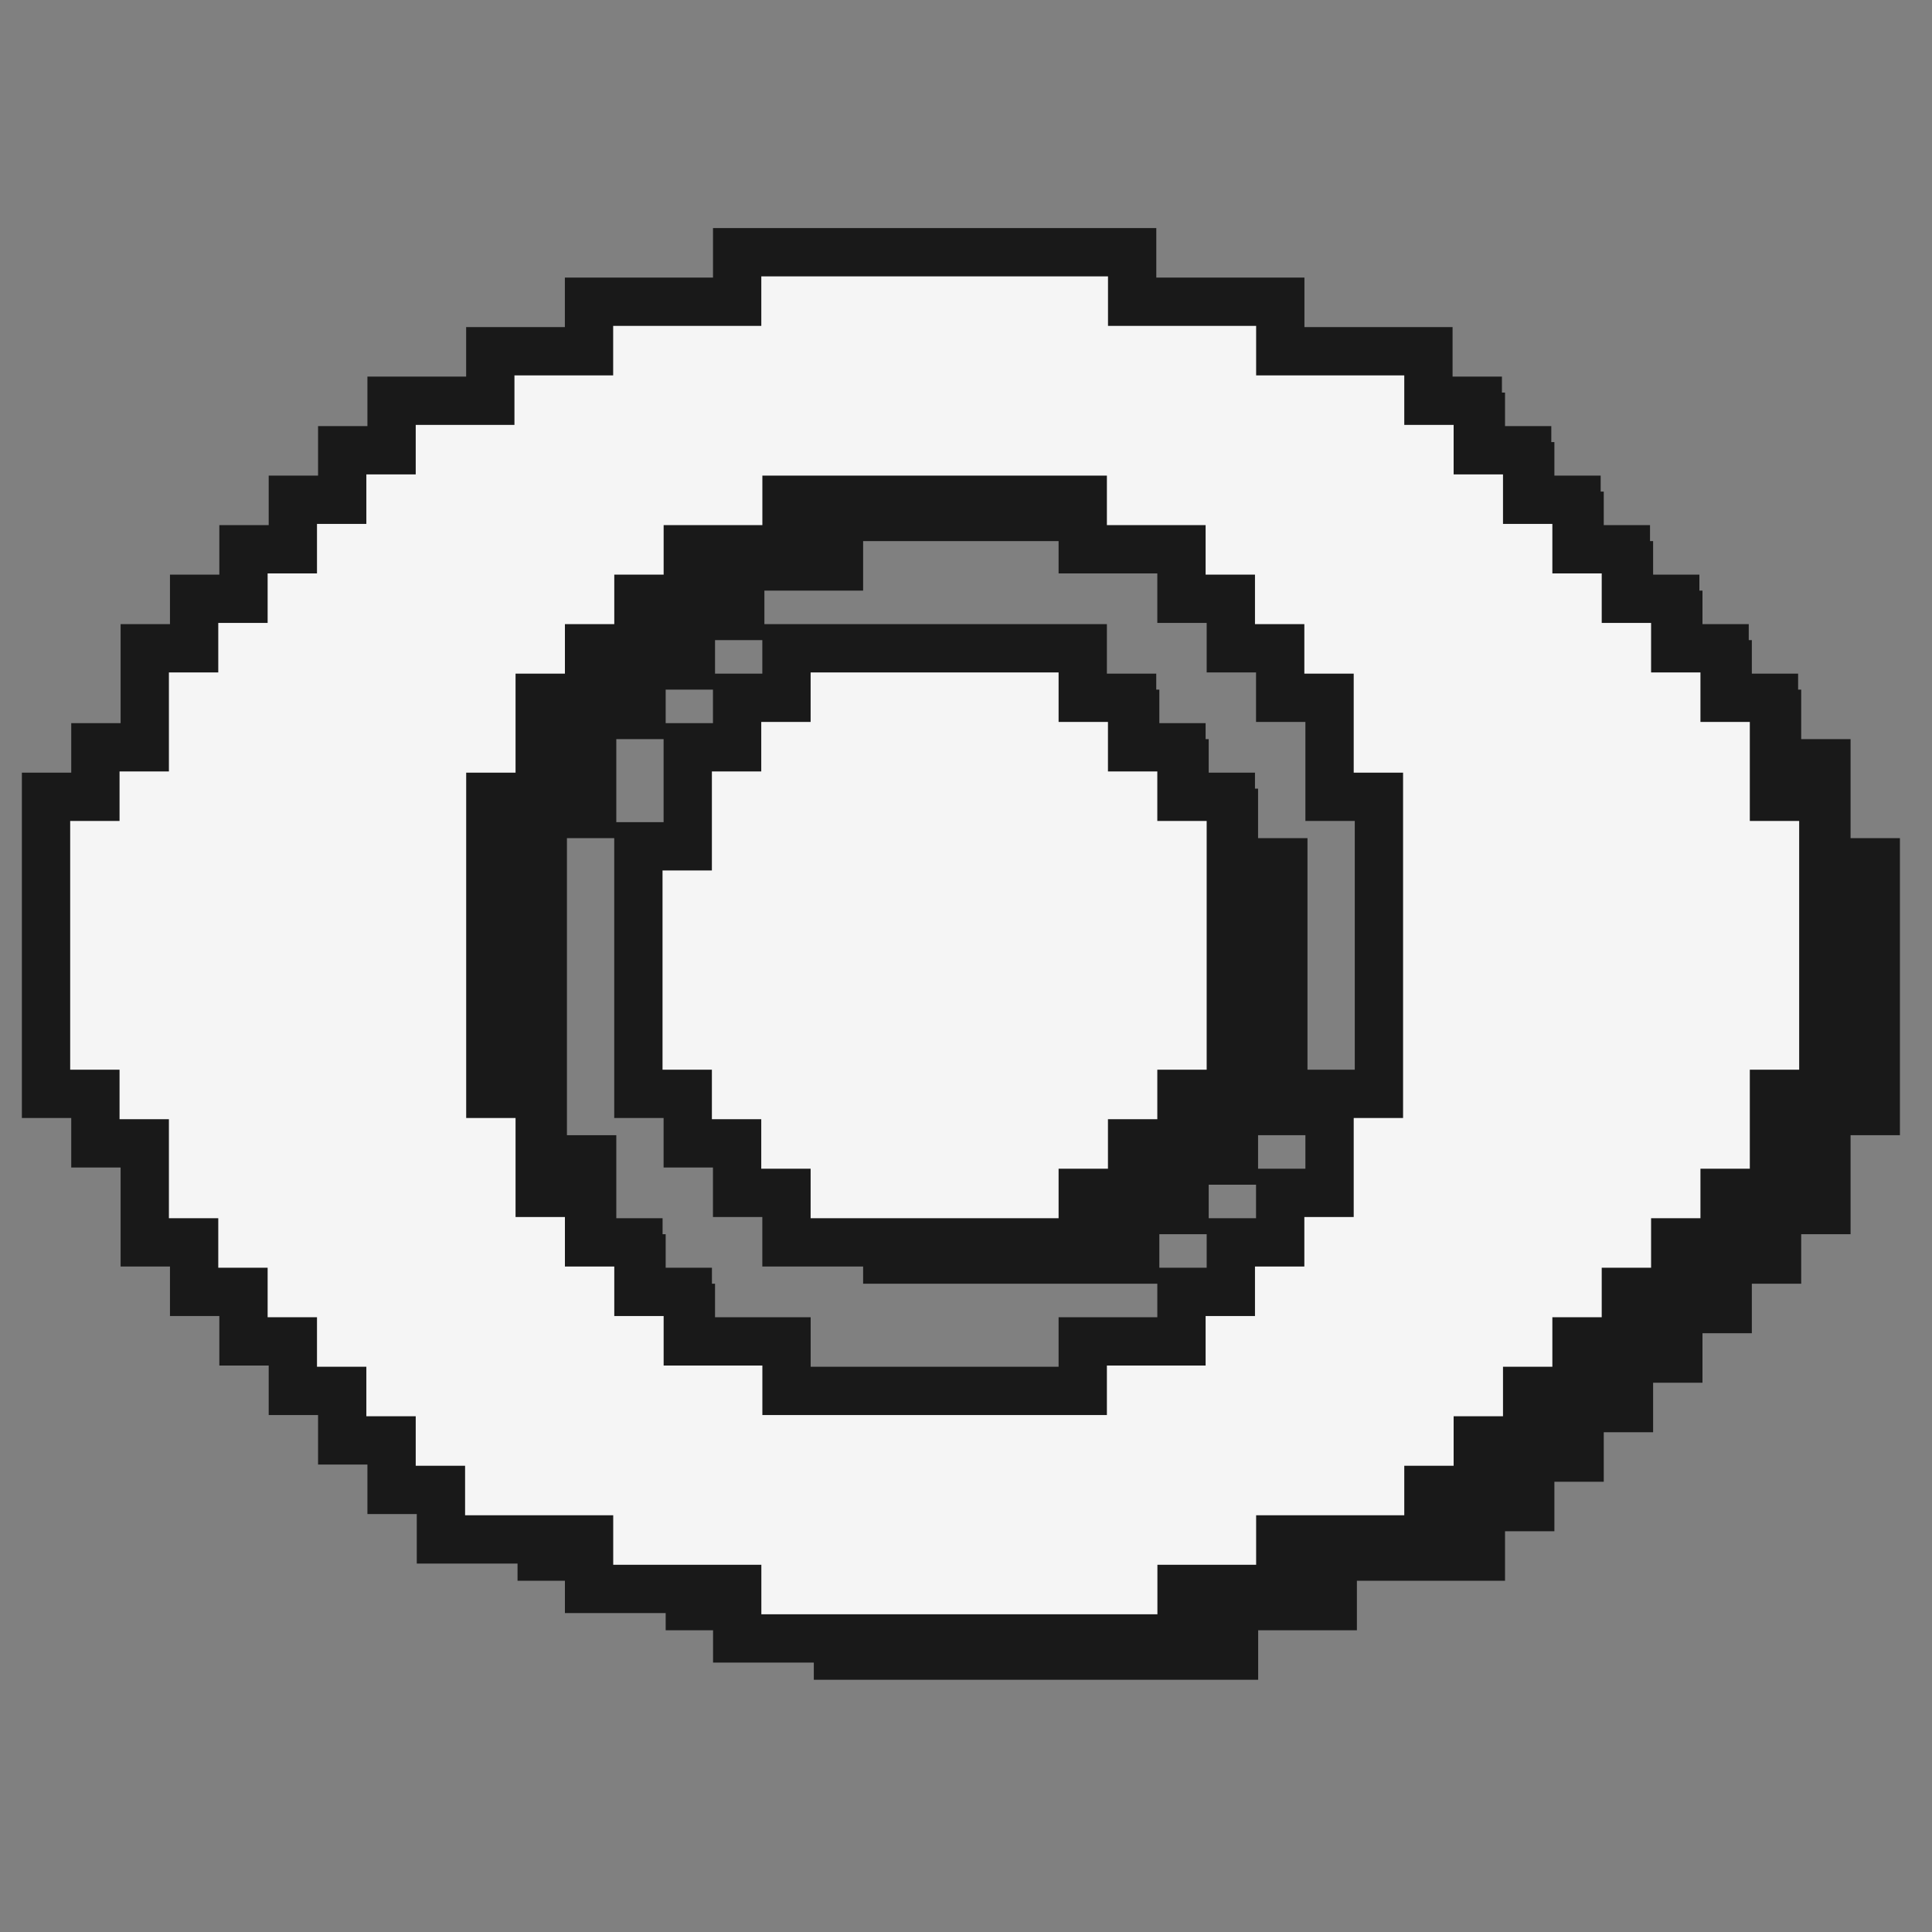 <?xml version="1.0" encoding="UTF-8"?>
<svg id="Layer_1" data-name="Layer 1" xmlns="http://www.w3.org/2000/svg" viewBox="0 0 400 400">
  <rect x="0" y="0" width="400" height="400" fill="#808080" stroke="none"/>
  <defs>
    <style>
      .cls-1 {
        fill: #f5f5f5;
        stroke: #191919;
        stroke-miterlimit: 10;
        stroke-width: 10px;
      }

      .cls-2 {
        fill: #191919;
        stroke-width: 0px;
      }
    </style>
  </defs>
  <g>
    <polygon class="cls-2" points="260.47 235.03 270.7 235.03 270.7 224.78 270.7 214.53 270.7 204.28 270.7 194.03 270.7 183.78 270.7 173.53 260.47 173.53 260.47 163.28 250.25 163.28 250.25 153.03 240.03 153.03 240.03 142.78 229.81 142.78 219.58 142.78 209.36 142.78 199.14 142.78 188.92 142.78 178.7 142.78 178.7 153.03 168.47 153.03 168.47 163.28 158.25 163.28 158.25 173.53 158.25 183.78 148.03 183.78 148.03 194.03 148.03 204.28 148.03 214.53 148.03 224.78 148.03 235.03 158.25 235.03 158.25 245.28 168.47 245.28 168.47 255.53 178.7 255.53 178.7 265.78 188.92 265.78 199.14 265.78 209.36 265.78 219.58 265.78 229.81 265.78 240.03 265.78 240.03 255.53 250.25 255.53 250.25 245.28 260.47 245.28 260.47 235.03"/>
    <path class="cls-2" d="m383.14,173.53v-20.5h-10.22v-10.25h-10.22v-10.25h-10.22v-10.25h-10.22v-10.25h-10.22v-10.25h-10.22v-10.25h-10.22v-10.25h-30.67v-10.25h-30.67v-10.25h-81.78v10.25h-30.67v10.25h-20.44v10.25h-20.44v10.25h-10.22v10.25h-10.22v10.25h-10.22v10.25h-10.22v10.25h-10.22v20.5h-10.22v10.25h-10.22v61.5h10.22v10.25h10.22v20.5h10.22v10.25h10.22v10.25h10.22v10.25h10.22v10.25h10.22v10.25h10.22v10.25h30.67v10.25h30.67v10.25h92v-10.25h20.44v-10.25h30.67v-10.25h10.22v-10.25h10.22v-10.25h10.22v-10.25h10.22v-10.25h10.22v-10.25h10.22v-10.25h10.22v-20.5h10.22v-61.5h-10.22Zm-143.11,112.75v10.25h-61.33v-10.25h-20.44v-10.25h-10.22v-10.25h-10.22v-10.25h-10.22v-20.5h-10.22v-61.5h10.22v-20.5h10.22v-10.25h10.22v-10.25h10.22v-10.25h20.44v-10.25h61.33v10.25h20.44v10.25h10.22v10.25h10.22v10.25h10.22v20.5h10.22v61.5h-10.22v20.5h-10.22v10.25h-10.22v10.25h-10.22v10.25h-20.44Z"/>
  </g>
  <g>
    <polygon class="cls-1" points="244.61 226.47 254.83 226.47 254.83 216.22 254.83 205.97 254.83 195.72 254.83 185.47 254.83 175.22 254.83 164.97 244.61 164.97 244.61 154.72 234.39 154.72 234.39 144.47 224.17 144.47 224.17 134.22 213.94 134.22 203.72 134.22 193.5 134.22 183.28 134.22 173.06 134.22 162.83 134.22 162.83 144.47 152.61 144.47 152.61 154.72 142.39 154.72 142.39 164.97 142.39 175.22 132.17 175.22 132.17 185.47 132.17 195.72 132.17 205.97 132.17 216.22 132.17 226.47 142.39 226.47 142.39 236.72 152.61 236.72 152.61 246.97 162.83 246.97 162.83 257.22 173.06 257.22 183.28 257.22 193.5 257.22 203.72 257.22 213.94 257.22 224.17 257.22 224.17 246.97 234.39 246.97 234.39 236.72 244.61 236.72 244.61 226.47"/>
    <path class="cls-1" d="m367.28,164.97v-20.5h-10.22v-10.25h-10.22v-10.25h-10.22v-10.25h-10.22v-10.25h-10.22v-10.25h-10.22v-10.25h-10.22v-10.25h-30.67v-10.25h-30.67v-10.25h-81.78v10.25h-30.67v10.25h-20.44v10.25h-20.44v10.25h-10.22v10.25h-10.22v10.25h-10.22v10.25h-10.22v10.25h-10.22v20.5h-10.22v10.25h-10.22v61.5h10.22v10.25h10.22v20.5h10.22v10.25h10.22v10.25h10.22v10.25h10.22v10.25h10.22v10.25h10.22v10.25h30.67v10.25h30.67v10.25h92v-10.25h20.44v-10.25h30.67v-10.25h10.22v-10.25h10.22v-10.25h10.22v-10.25h10.22v-10.25h10.22v-10.25h10.22v-10.25h10.22v-20.5h10.22v-61.5h-10.22Zm-143.11,112.75v10.25h-61.33v-10.25h-20.44v-10.25h-10.22v-10.25h-10.22v-10.25h-10.22v-20.5h-10.22v-61.5h10.22v-20.5h10.22v-10.25h10.22v-10.25h10.22v-10.25h20.44v-10.25h61.33v10.25h20.44v10.25h10.22v10.25h10.22v10.25h10.22v20.5h10.22v61.5h-10.22v20.5h-10.22v10.25h-10.22v10.25h-10.22v10.25h-20.44Z"/>
  </g>
</svg>